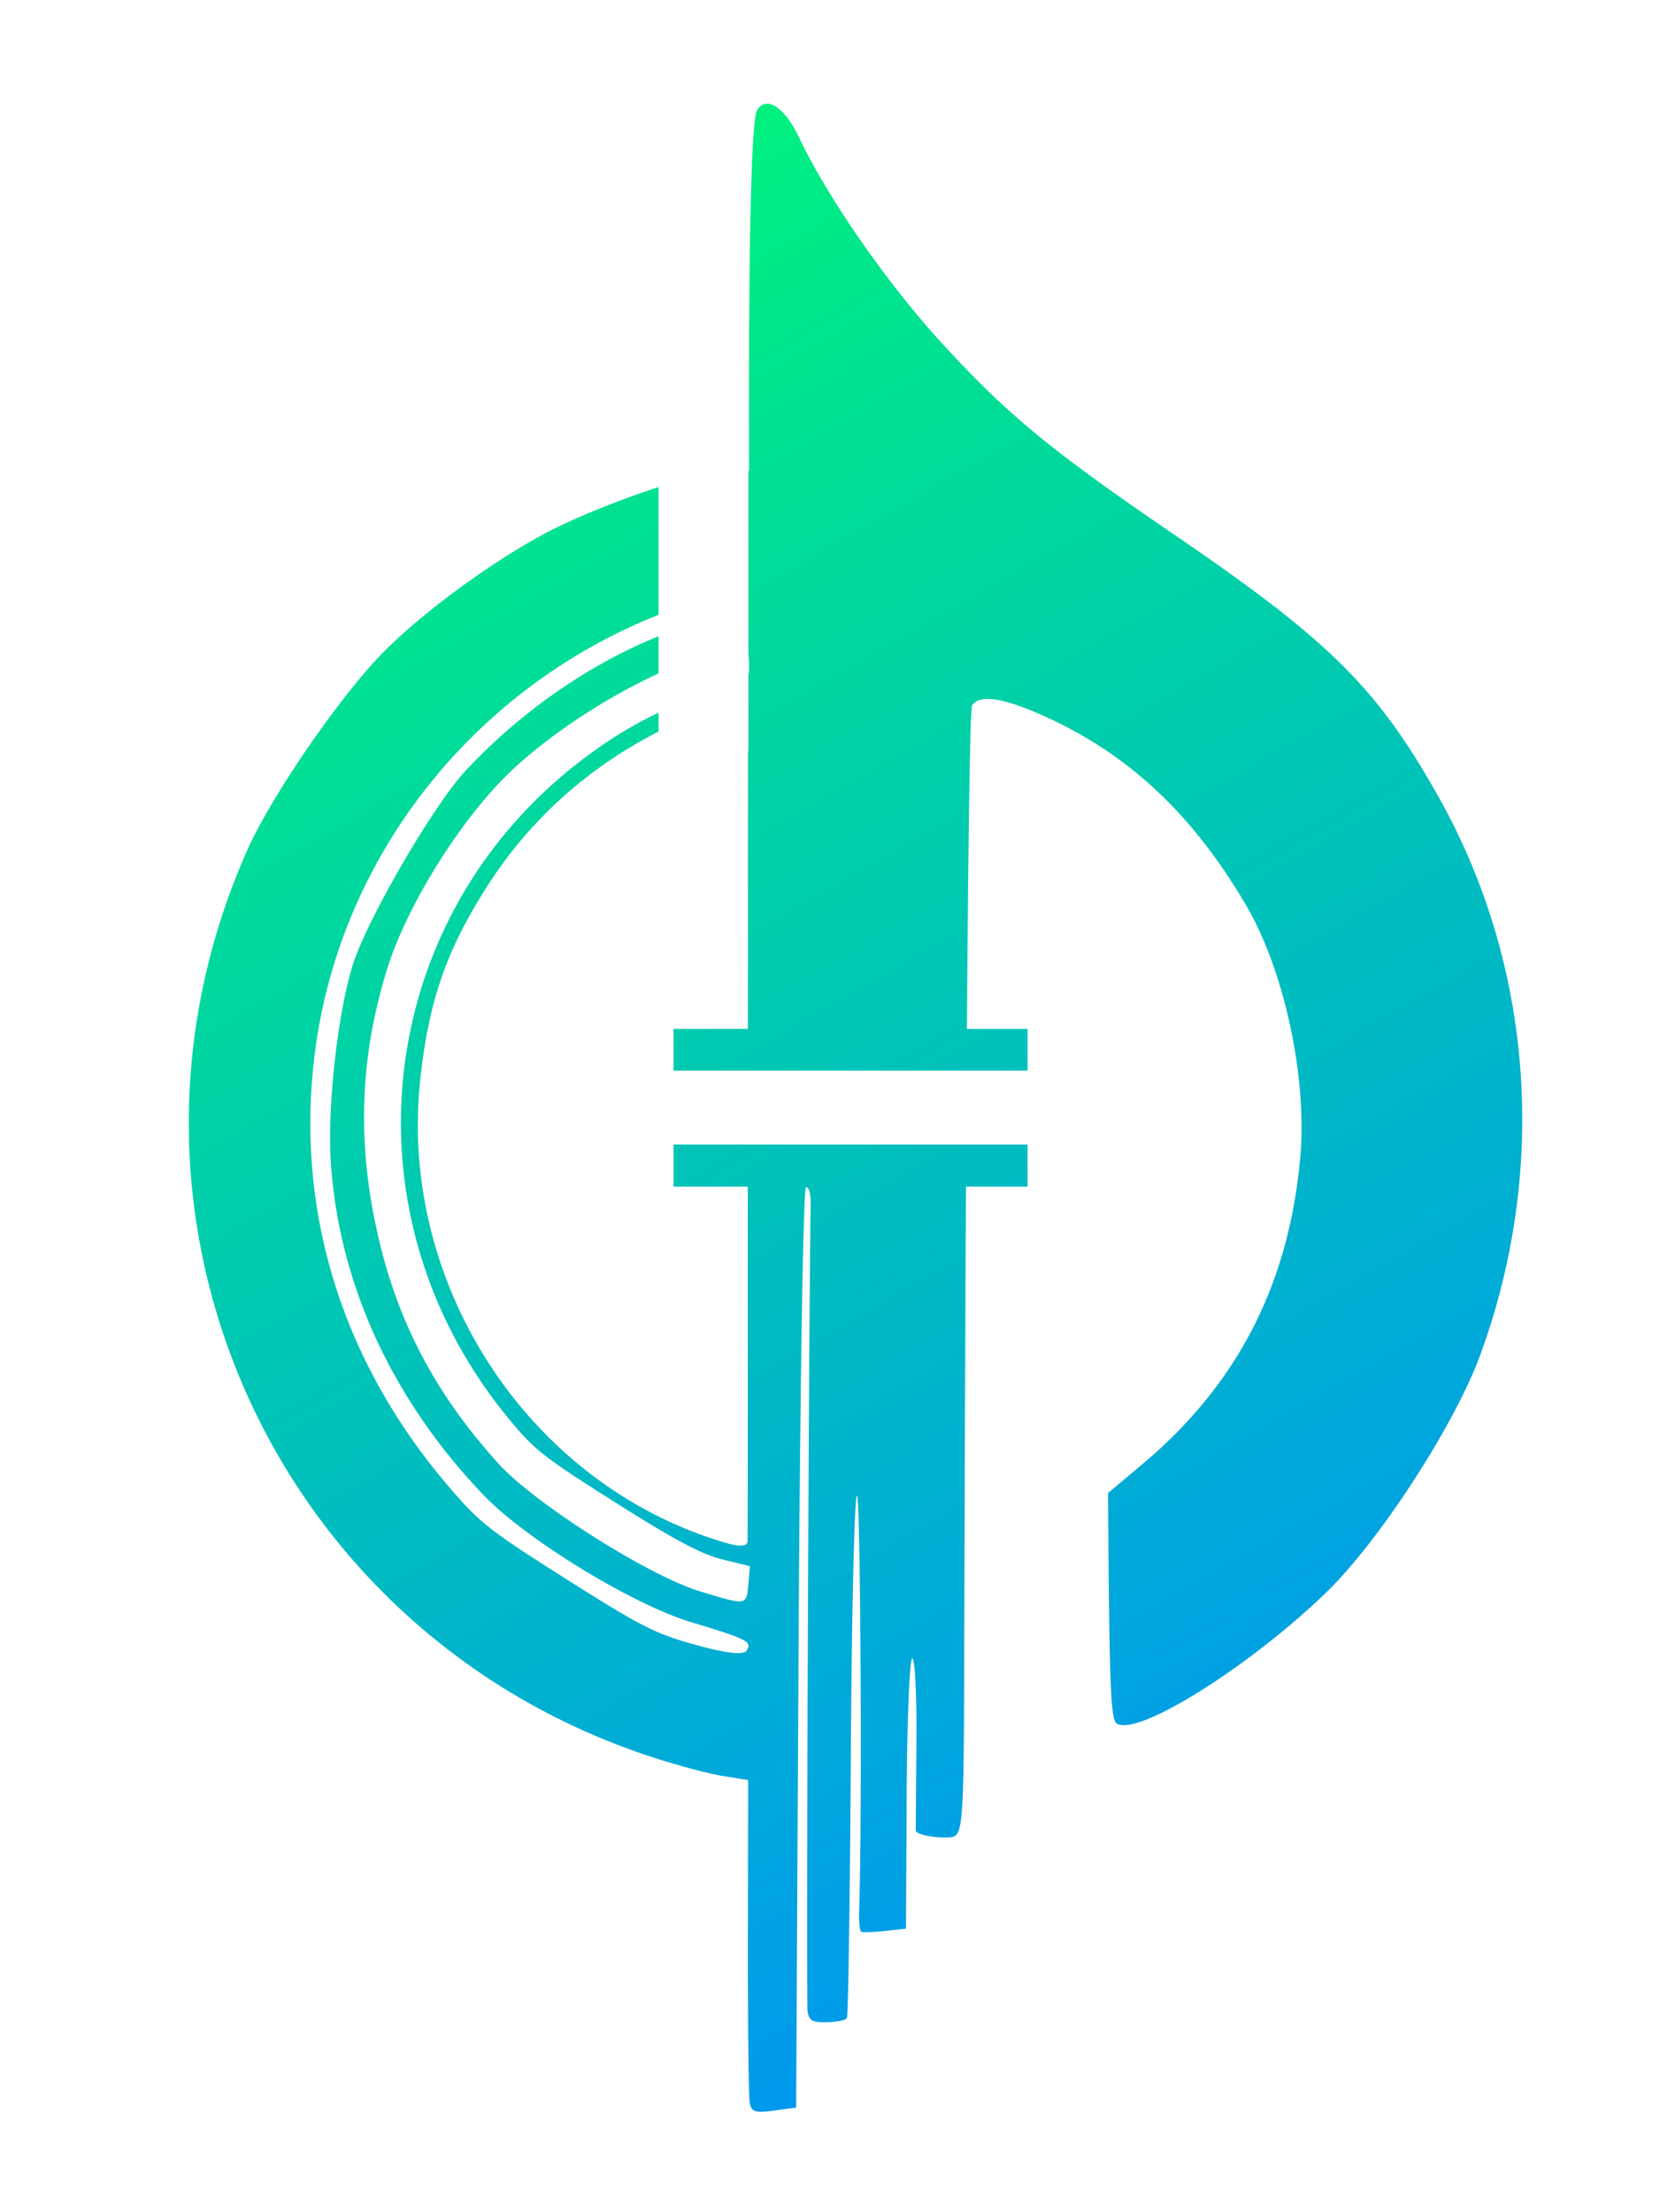 <svg xmlns="http://www.w3.org/2000/svg" xmlns:xlink="http://www.w3.org/1999/xlink" width="373.577" height="493.279" viewBox="0 0 98.842 130.513"><defs><linearGradient id="a"><stop offset="0" stop-color="#00fa73"/><stop offset="1" stop-color="#008bff"/></linearGradient><linearGradient xlink:href="#a" id="b" gradientUnits="userSpaceOnUse" gradientTransform="matrix(4.786 0 0 -4.786 -313.955 1085.359)" x1="77.98" y1="219.432" x2="129.431" y2="129.231"/></defs><path d="M170.68 23.105c-.808.052-1.526.507-2.096 1.407l.004-.002c-1.255 1.98-1.885 27.906-1.803 74.238l.008 6.076-.148-.006v28.225c.002.03.01.05.011.08.016.24.008.453-.011.66v11.735l.062.683c.155 1.697.12 3.397-.062 4.143v16.922h-.086c.004 3.098.015 5.871.004 9.609h.001c-.02 6.793-.02 32.447-.029 52.209h-16.55v9.285h78.827v-9.285h-13.498c.324-46.46.717-71.32 1.174-72.041 1.692-2.668 7.625-1.592 17.817 3.23 17.881 8.461 31.615 21.592 43.17 41.276 8.543 14.554 13.675 38.504 12.056 56.26-2.579 28.287-14.028 50.466-35.248 68.275l-7.553 6.338.077 9.724c.263 33.687.582 40.78 1.87 41.596 4.633 2.937 29.215-12.41 46.468-29.01 11.904-11.453 28.72-37.338 34.49-53.093 15.122-41.287 11.749-86.708-9.215-124.077-13.65-24.332-24.246-34.854-58.873-58.48-27.598-18.83-37.237-26.769-51.809-42.674-12.223-13.34-25.457-32.403-31.826-45.84-2.185-4.61-4.789-7.3-6.88-7.46a2.51 2.51 0 00-.352-.003zm-24.034 85.334c-7.35 2.403-15.695 5.635-22.242 8.786-12.06 5.803-29.435 18.264-39.066 28.015-9.547 9.666-24.85 31.895-30.186 43.846-36.081 80.82 5.12 173.928 89.342 201.893 5.732 1.903 13.047 3.883 16.258 4.402l5.84.943-.053 34.744c-.03 19.11.157 35.82.41 37.131.392 2.028 1.2 2.285 5.397 1.717l4.937-.668.541-102.15c.298-56.184 1.04-102.399 1.649-102.7.609-.3 1.078 1.347 1.043 3.66-.462 29.846-1.02 178.056-.678 179.838.395 2.055 1.014 2.39 4.334 2.34 2.131-.034 4.116-.438 4.41-.902.295-.465.69-26.642.877-58.174.187-31.531.799-57.703 1.357-58.158.805-.657 1.2 71.181.506 91.96-.092 2.625.098 4.933.414 5.13.318.194 2.698.12 5.291-.164l4.715-.52.158-30.082c.088-16.545.65-30.077 1.248-30.07.6.004 1.012 8.52.918 18.916-.093 10.396-.15 19.142-.129 19.437.066.874 4.553 1.712 7.725 1.442 2.773-.236 2.95-2.497 3.047-38.885.11-41.537.245-76.401.396-105.97h13.708v-9.372h-78.829v9.371h16.532c0 2.524-.005 3.467-.004 5.977.007 39.174-.008 72.016-.043 72.982-.034 1.155-1.693 1.28-4.832.362-43.753-12.789-73.109-57.445-68.022-103.477 1.905-17.236 5.743-28.317 14.694-42.434 9.42-14.857 22.453-26.623 38.337-34.72v-4.205c-5.735 2.71-10.999 5.947-16.521 10.101-46.654 35.1-54.502 100.525-17.541 146.227 6.24 7.715 7.995 9.115 24.38 19.48 13.294 8.406 19.186 11.546 23.843 12.696l6.185 1.527-.357 4.049c-.419 4.757-.264 4.735-10.766 1.547-11.493-3.49-36.837-19.56-44.898-28.471-13.33-14.734-21.593-29.917-26.143-48.035-5.448-21.698-4.982-41.737 1.45-62.252 4.545-14.5 16.922-34.065 28.091-44.408 8.68-8.037 20.824-15.935 32.277-21.202v-8.277c-15.306 6.16-30.6 16.71-42.896 29.854-7.277 7.779-22.236 33.568-25.28 43.582-3.407 11.209-5.657 32.122-4.767 44.314 1.957 26.813 13.737 52.294 33.953 73.447 9.357 9.79 33.063 24.317 46.147 28.276 12.662 3.83 13.723 4.368 12.474 6.338-.681 1.074-4.388.675-11.228-1.21-9.155-2.522-12.146-4.038-28.93-14.67-17.331-10.977-19.279-12.514-26.281-20.71-23.823-27.884-34.197-61.605-29.707-96.57 5.616-43.74 35.35-81.1 76.515-97.422v-28.452z" transform="scale(.265)" fill="url(#b)" stroke-width="1.266"/></svg>